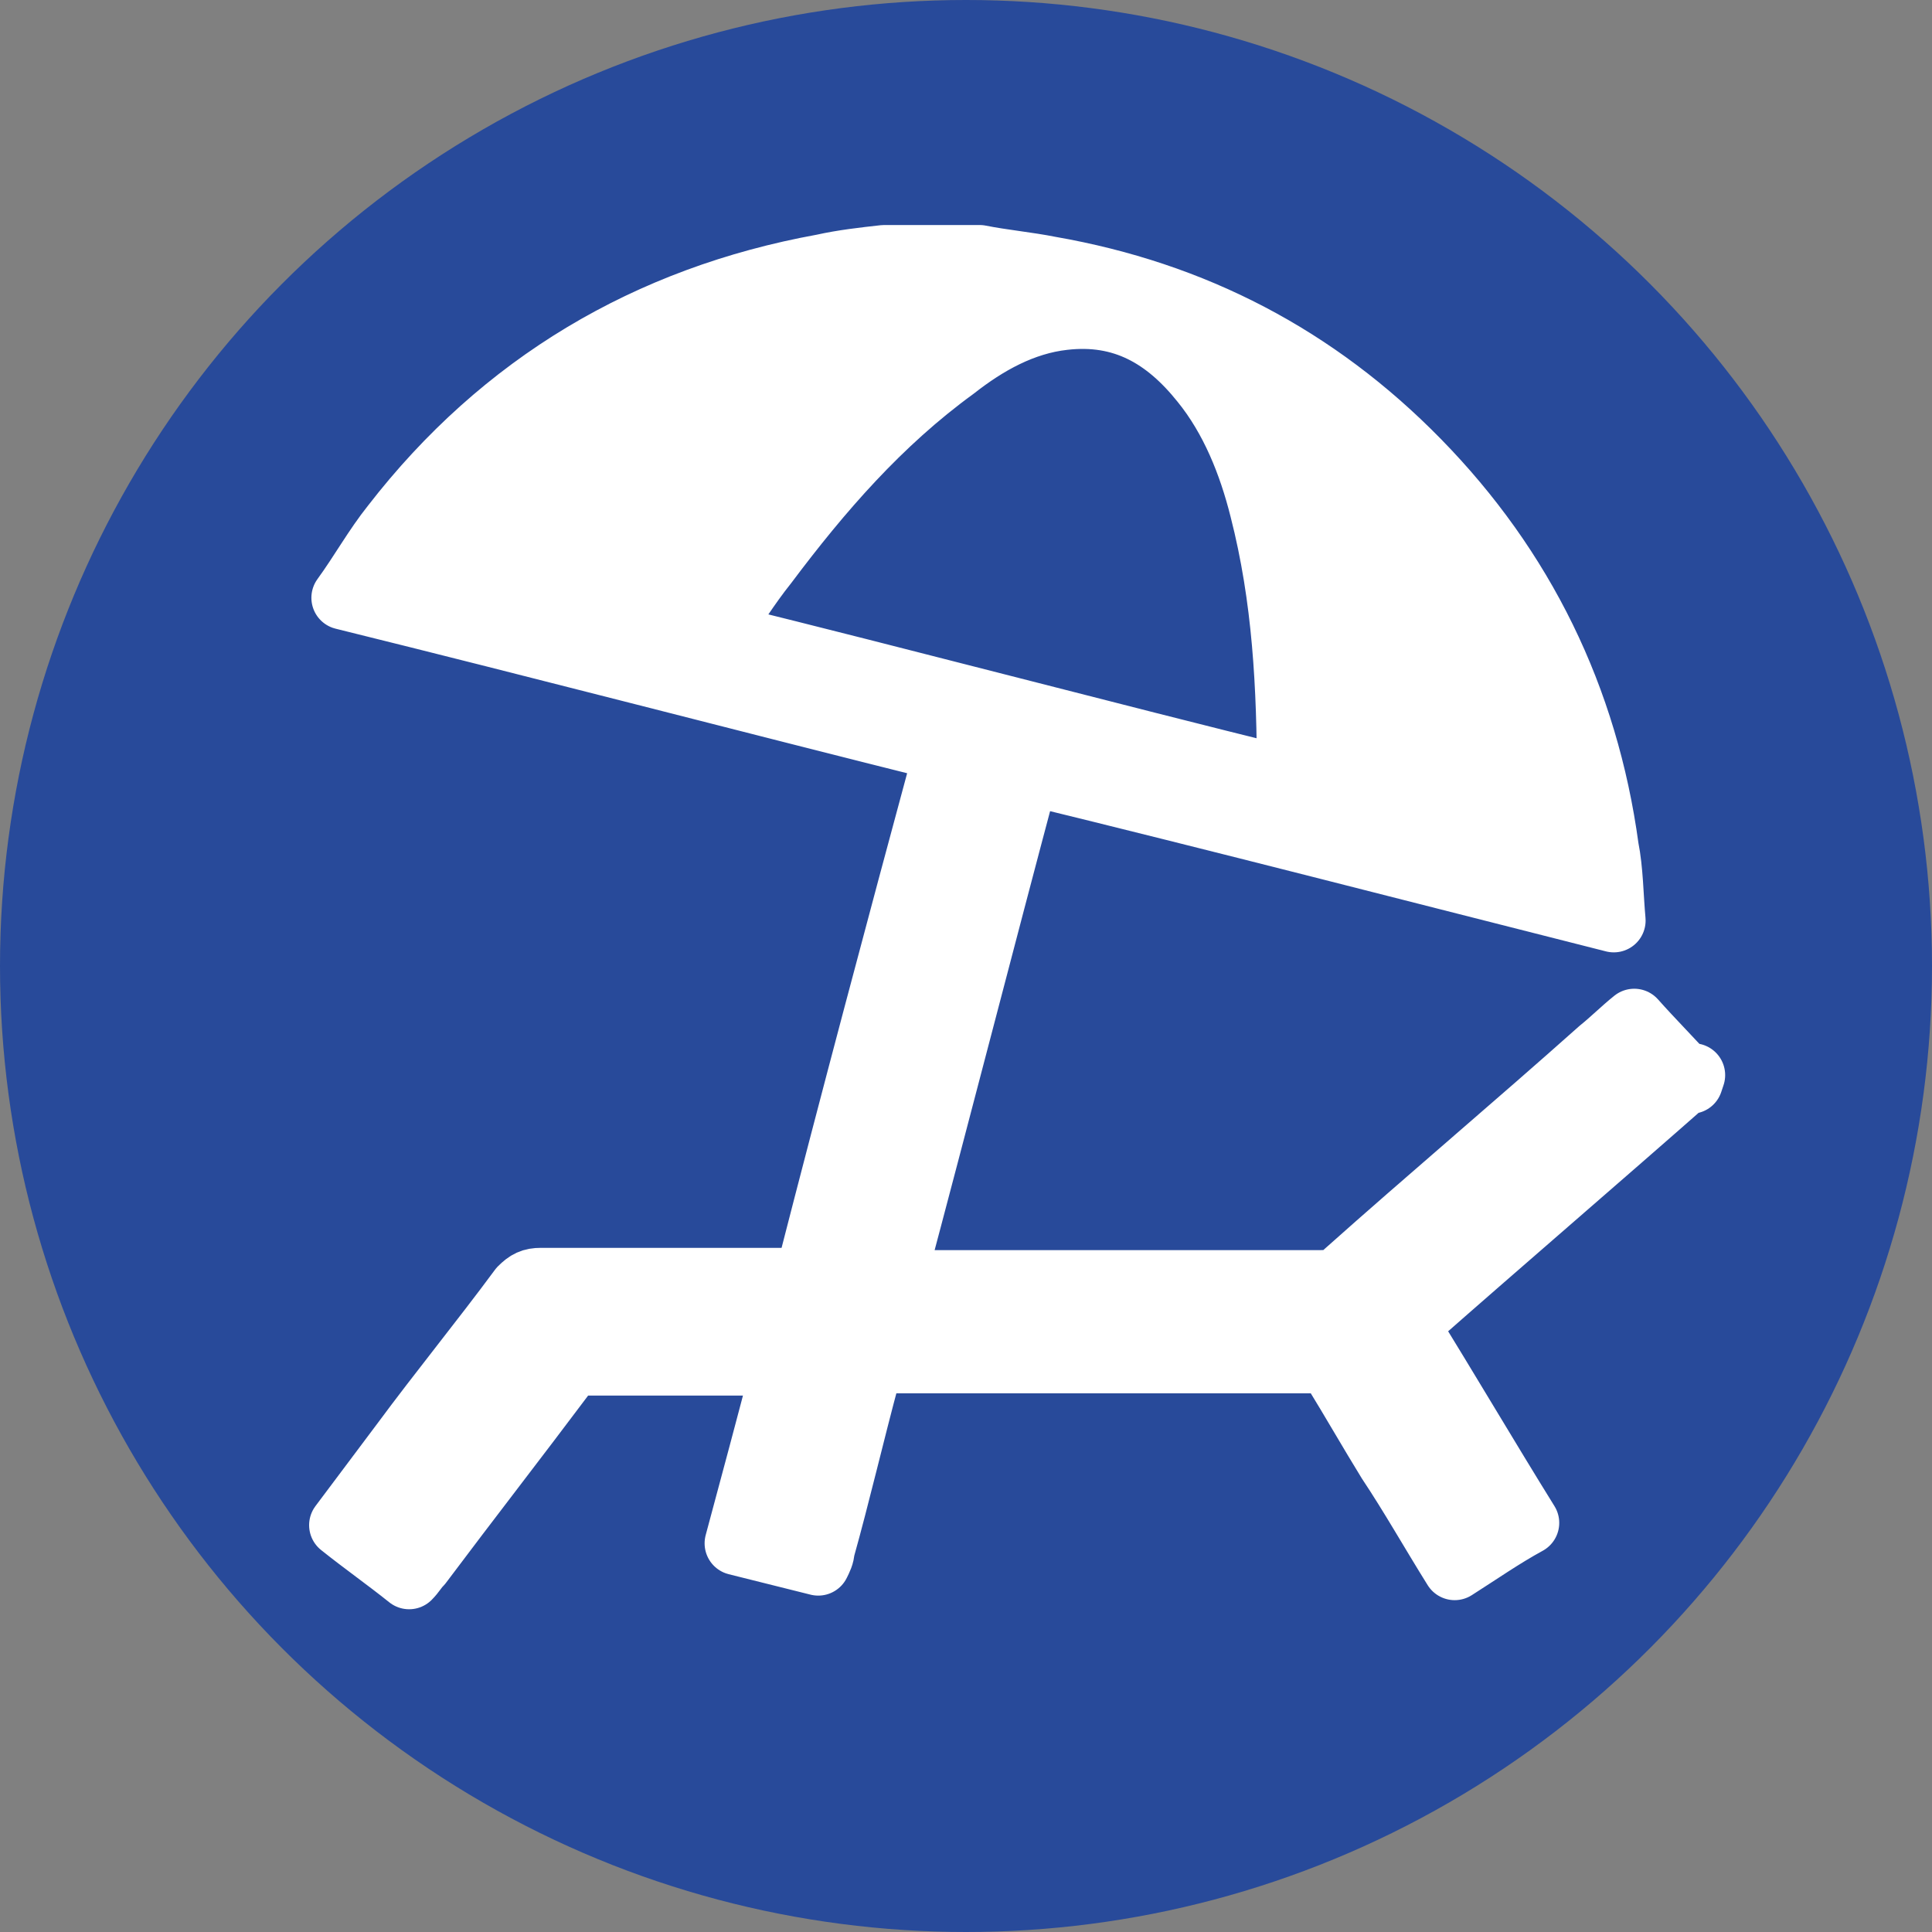 <?xml version="1.0" encoding="UTF-8"?><svg id="Livello_2" xmlns="http://www.w3.org/2000/svg" xmlns:xlink="http://www.w3.org/1999/xlink" viewBox="0 0 8.5 8.5"><rect x="0" y="0" width="8.5" height="8.5" fill="#808080" stroke="none"/><defs><style>.cls-1{fill:#284a9a;}.cls-2{fill:#fff;stroke:#fff;stroke-linecap:round;stroke-linejoin:round;stroke-width:.28px;}</style><symbol id="Spiaggia2022" viewBox="0 0 8.5 8.5"><g><g id="cascata"><circle class="cls-1" cx="4.25" cy="4.25" r="4.25"/></g><path class="cls-2" d="M7.45,4.73c-.42,.37-.84,.73-1.26,1.1,.18,.29,.35,.58,.53,.87-.11,.06-.21,.13-.32,.2-.1-.16-.19-.32-.29-.47-.08-.13-.16-.27-.24-.4-.02-.03-.04-.04-.08-.04-.63,0-1.27,0-1.9,0-.05,0-.06,.01-.07,.06-.07,.26-.13,.52-.2,.77,0,.02-.01,.04-.02,.06-.12-.03-.24-.06-.36-.09,.07-.26,.14-.52,.21-.79-.02,0-.04,0-.06,0-.27,0-.55,0-.82,0-.04,0-.07,.01-.09,.05-.21,.28-.42,.55-.63,.83-.02,.02-.03,.04-.05,.06-.1-.08-.2-.15-.3-.23,.09-.12,.18-.24,.27-.36,.17-.23,.35-.45,.52-.68,.03-.03,.05-.04,.09-.04,.37,0,.74,0,1.11,0,.04,0,.06,0,.07-.05,.19-.74,.39-1.49,.59-2.23,0-.02,0-.03,.01-.05-.88-.22-1.76-.45-2.65-.67,.08-.11,.14-.22,.22-.32,.48-.62,1.12-1,1.89-1.14,.09-.02,.18-.03,.27-.04,.14,0,.28,0,.42,0,.1,.02,.21,.03,.31,.05,.63,.11,1.17,.39,1.62,.85,.46,.47,.74,1.04,.83,1.7,.02,.1,.02,.21,.03,.32-.87-.22-1.72-.44-2.58-.65-.2,.75-.39,1.49-.59,2.24,.03,0,.05,0,.07,0,.6,0,1.2,0,1.81,0,.05,0,.08-.01,.11-.04,.37-.33,.75-.65,1.12-.98,.05-.04,.1-.09,.15-.13,.08,.09,.17,.18,.25,.27h0Zm-1.78-1.3c0-.41-.02-.8-.12-1.19-.05-.2-.13-.4-.26-.56-.16-.2-.35-.31-.61-.28-.18,.02-.34,.11-.48,.22-.33,.24-.59,.54-.83,.86-.08,.1-.14,.2-.22,.31,.85,.21,1.68,.43,2.53,.64Z"/></g></symbol></defs><g id="SIMBOLI"><use width="8.5" height="8.5" xlink:href="#Spiaggia2022"/></g></svg>